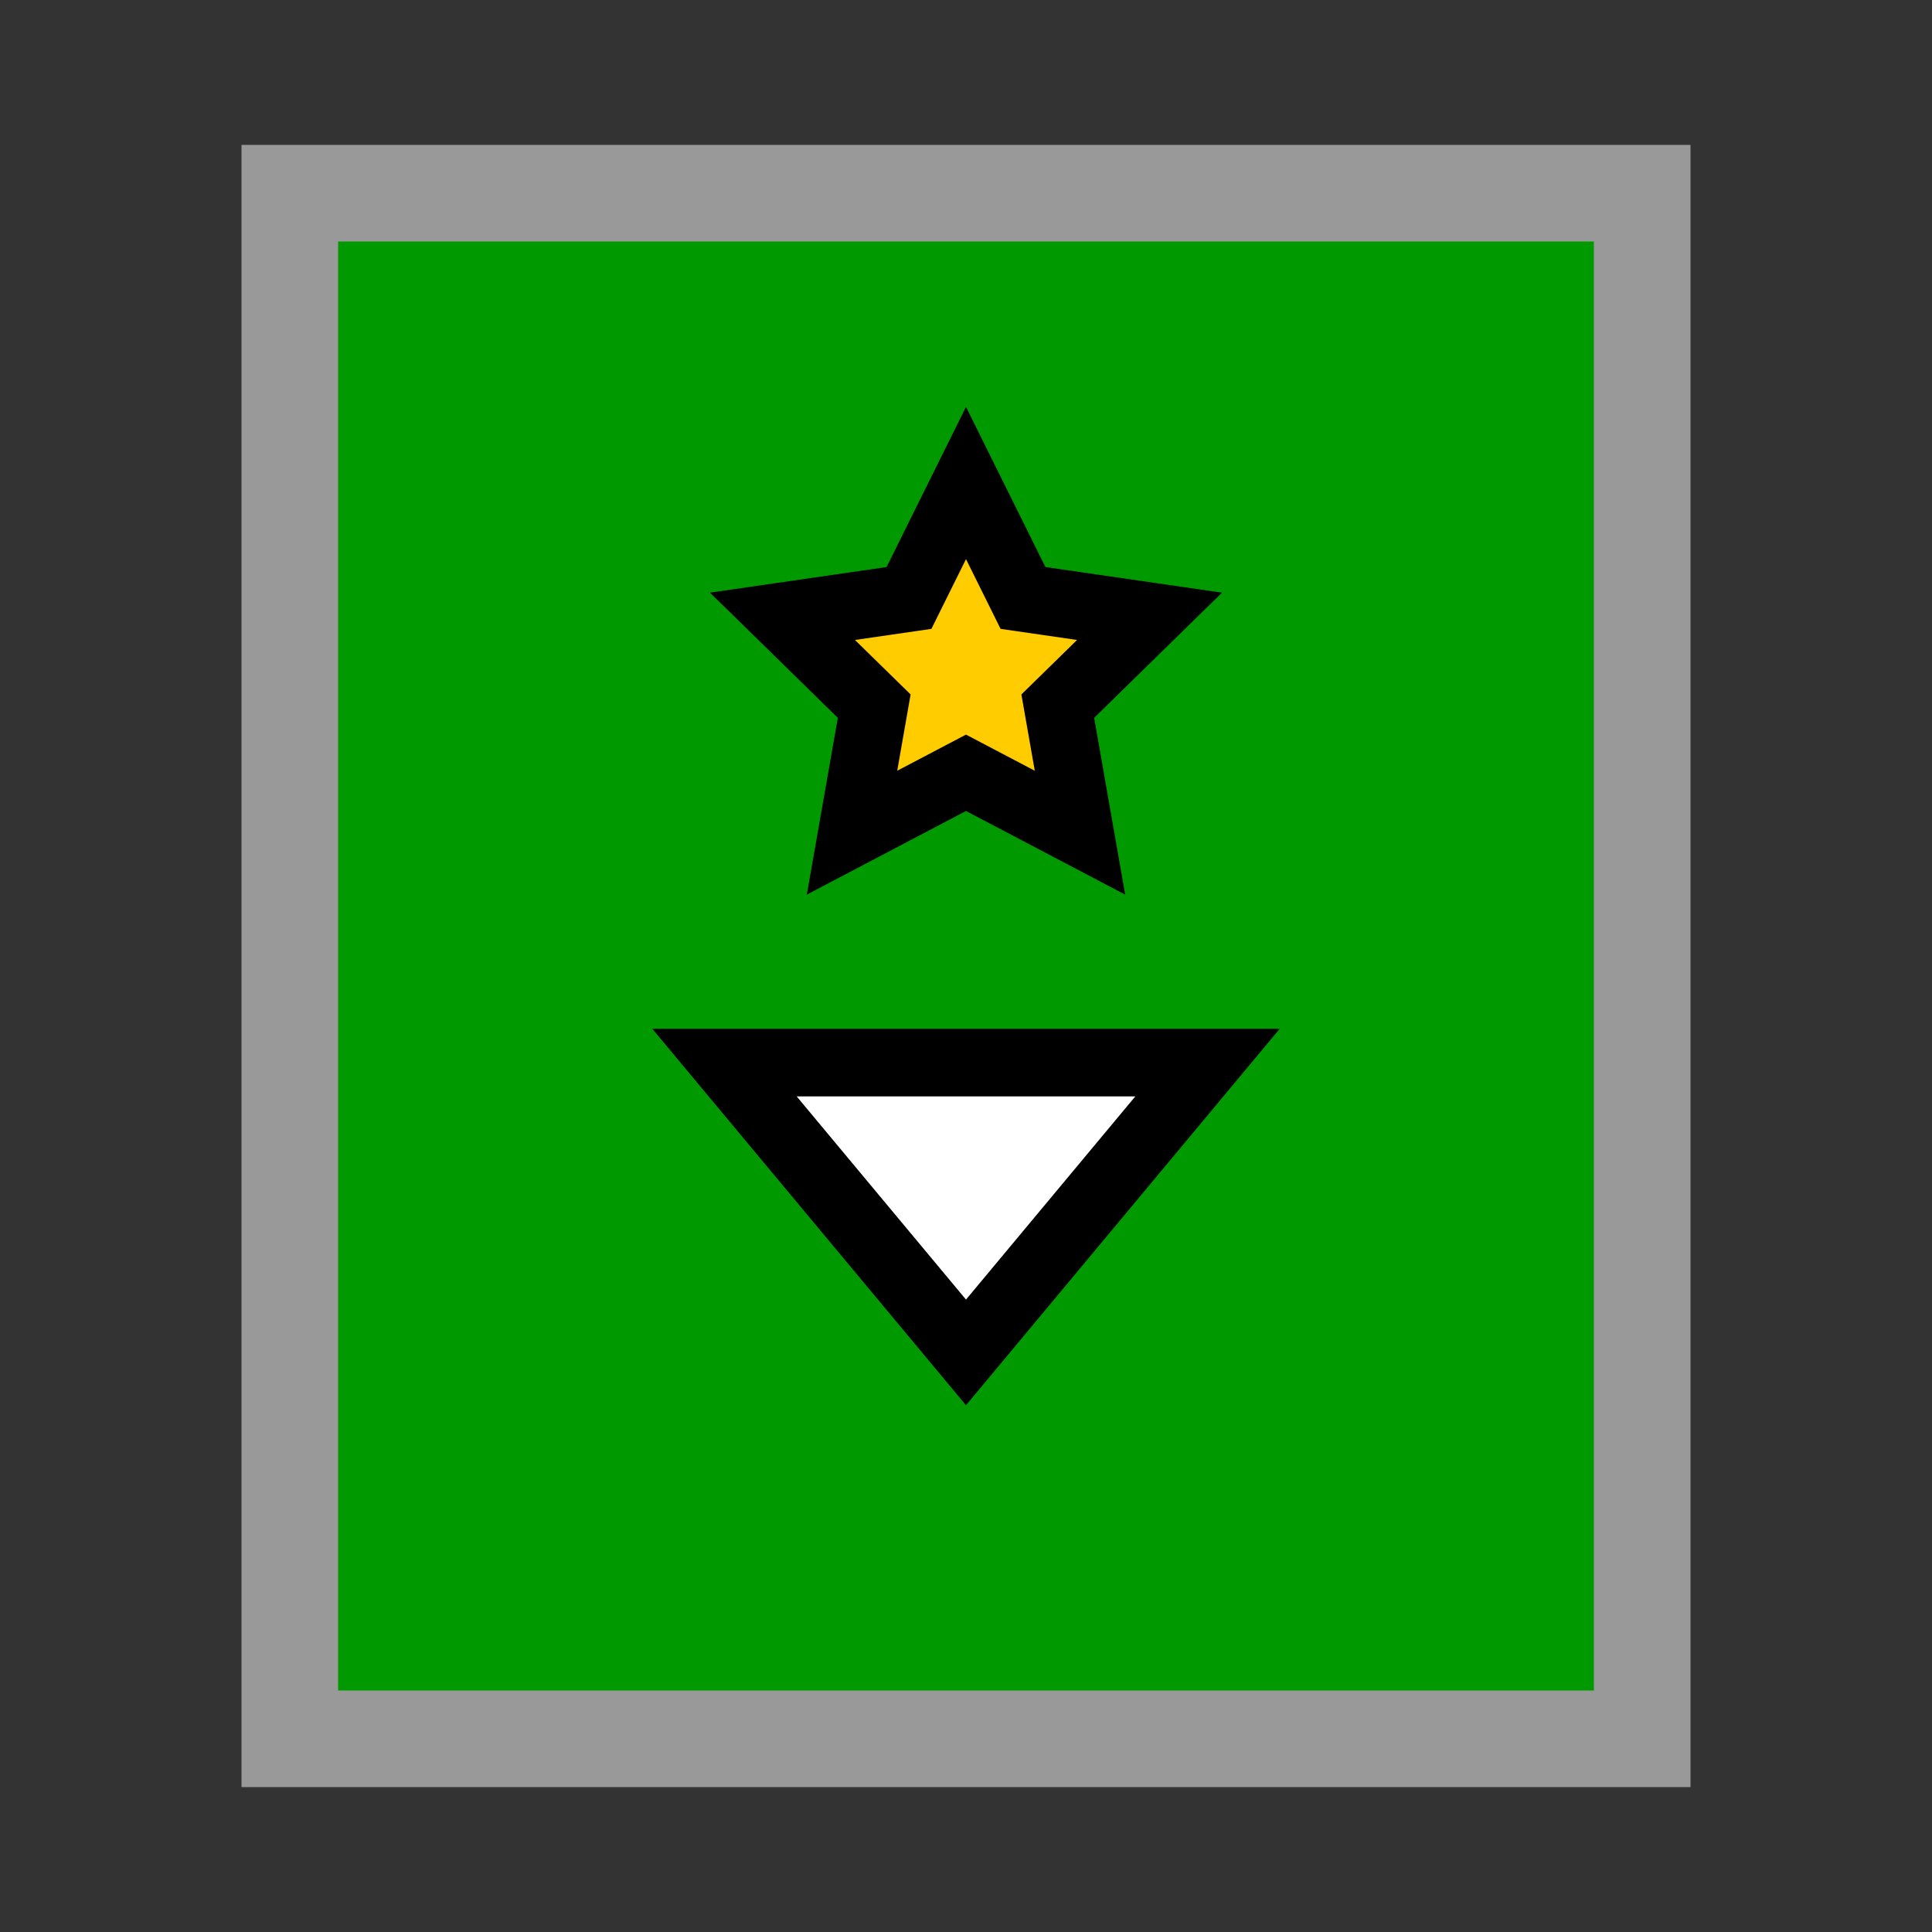<svg version="1.1" xmlns="http://www.w3.org/2000/svg" viewBox="0 0 20 20">
<rect x="0" y="0" width="20" height="20" fill="#333333" stroke="none"/>
<path d="M3,2H17V18H3Z" stroke="#999" fill="#090"/>
<path d="M10,5L10.59,6.19L11.9,6.38L10.95,7.31L11.18,8.62L10,8L8.82,8.62L9.05,7.31L8.1,6.38L9.41,6.19Z" stroke-width="0.7" stroke="#000" fill="#FC0" />
<path d="M7.5,11H12.5L10,14Z" stroke-width="0.7" stroke="#000" fill="#FFF" />
</svg>
